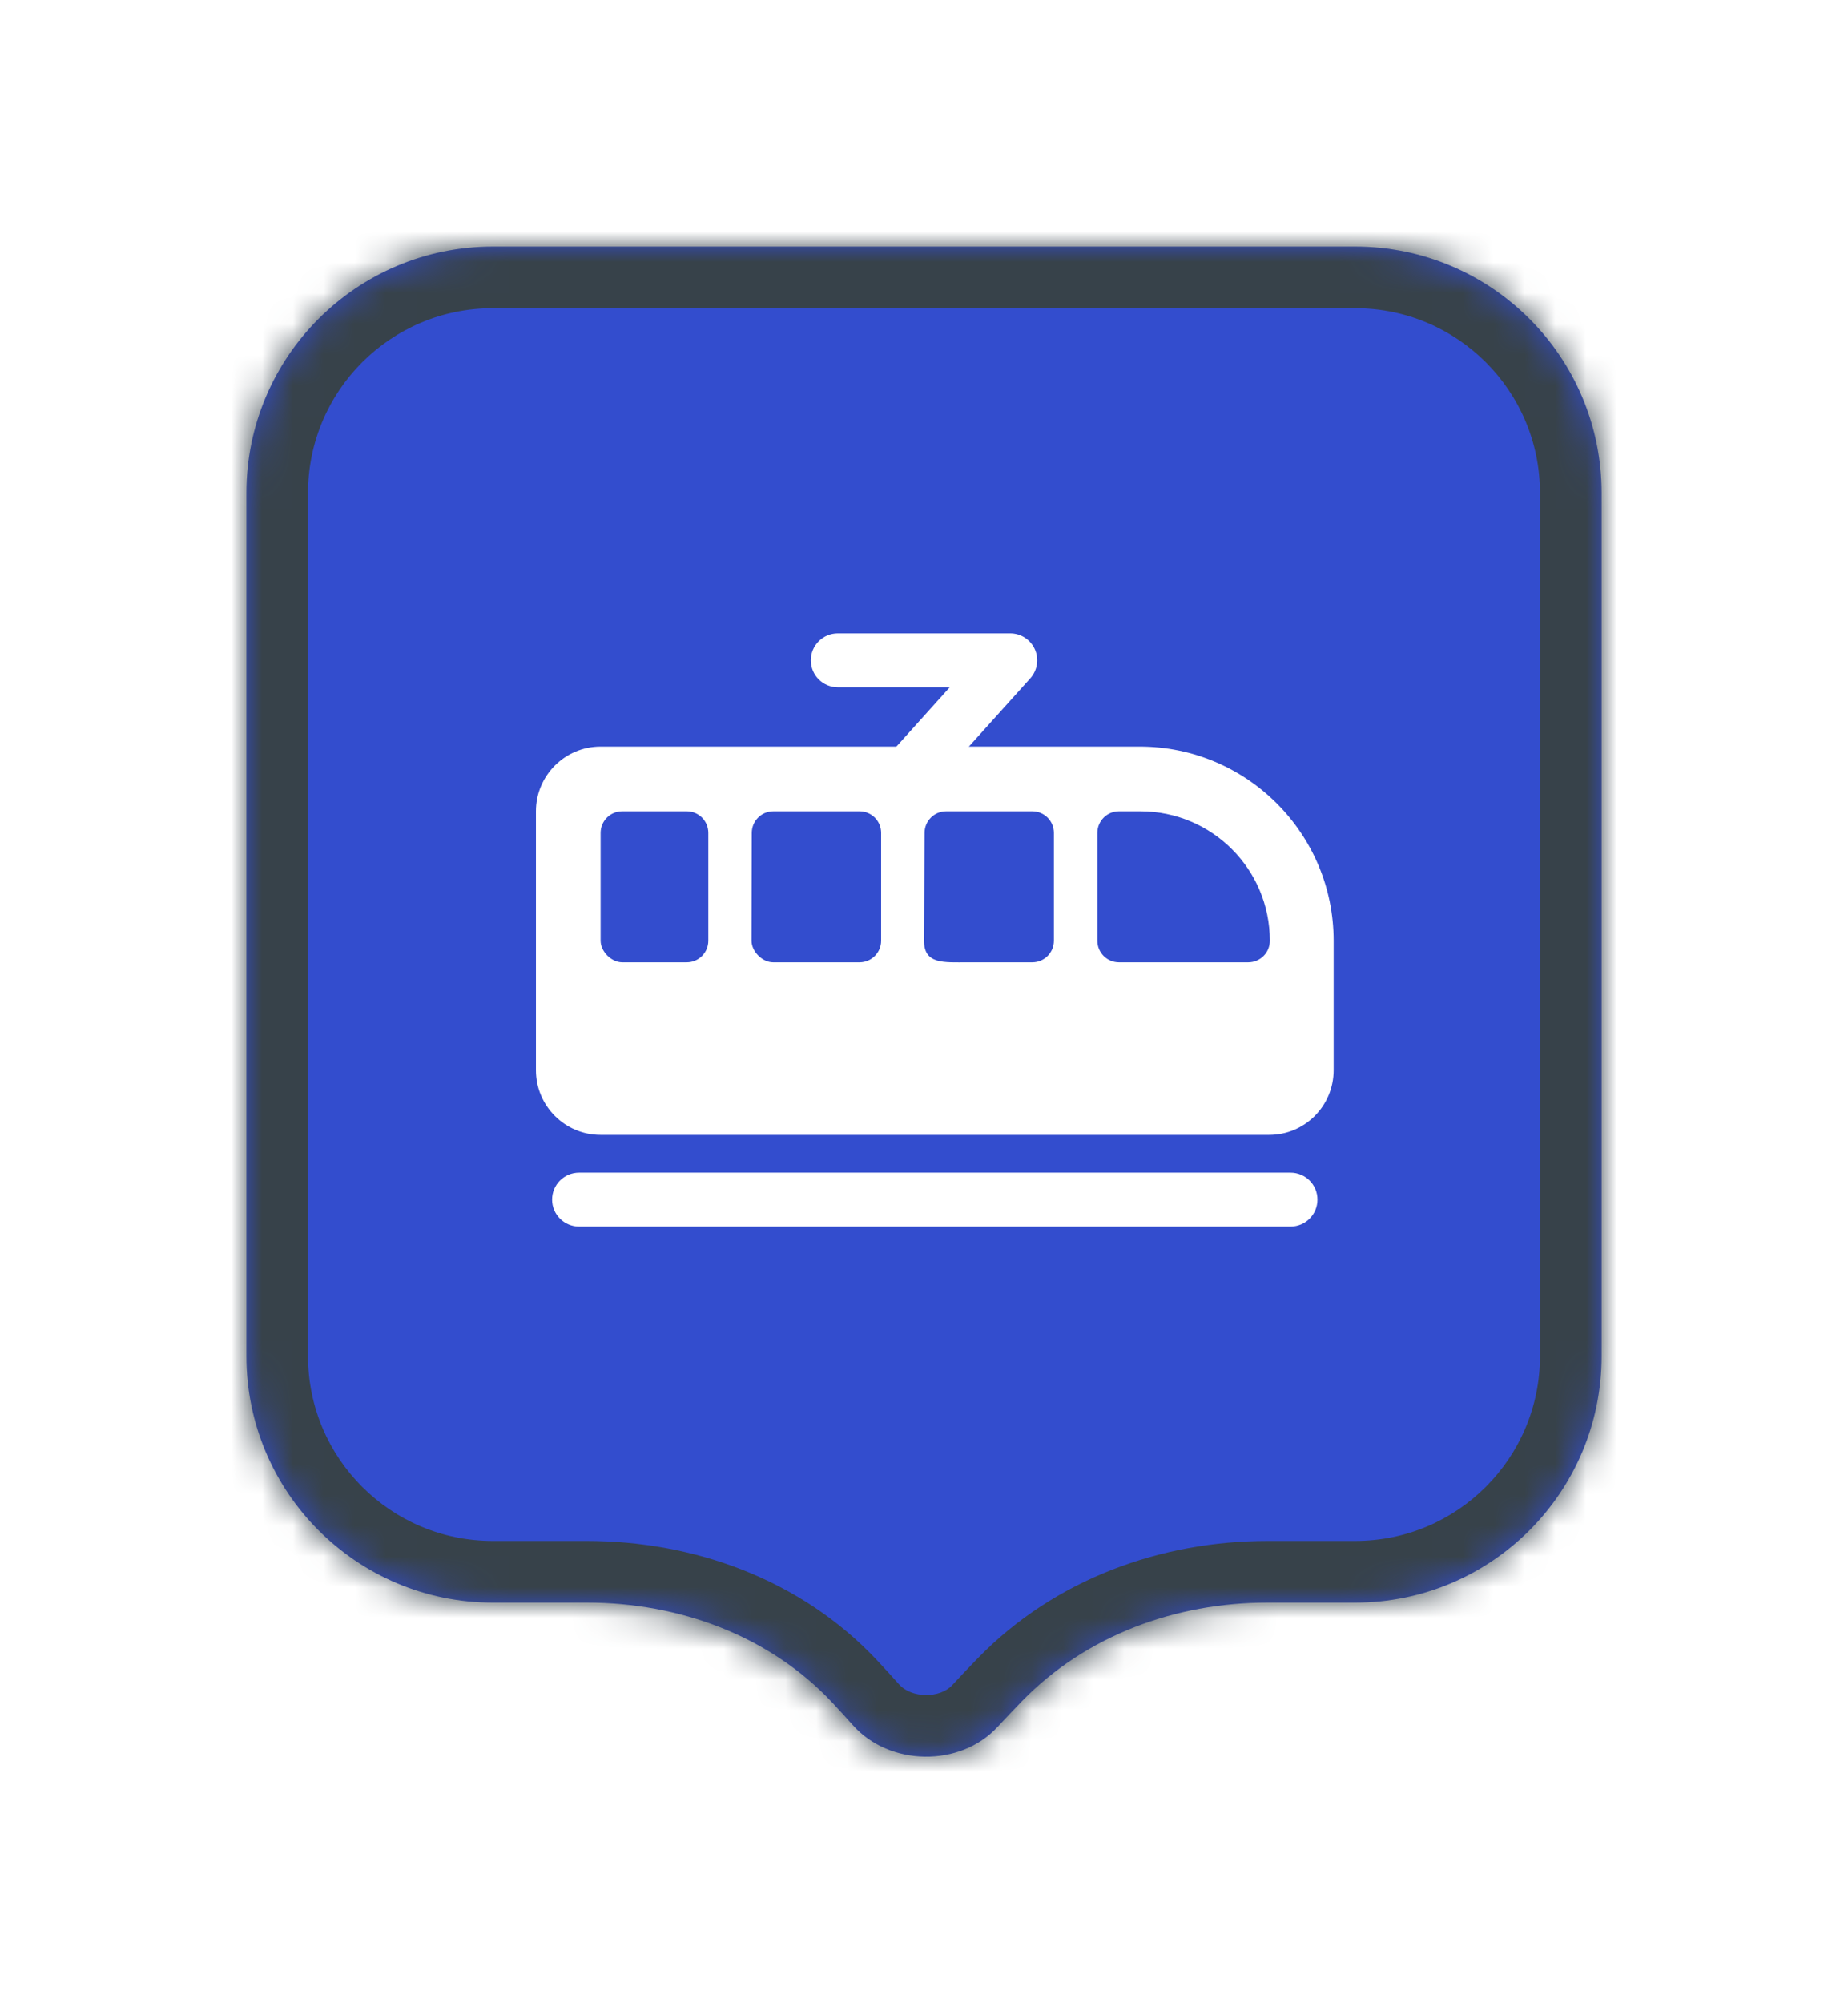 <svg width="60" height="65" viewBox="0 0 60 65" fill="none" xmlns="http://www.w3.org/2000/svg">
<g filter="url(#filter0_d_8318_9304)">
<mask id="path-1-inside-1_8318_9304" fill="white">
<path fill-rule="evenodd" clip-rule="evenodd" d="M16 6C11.582 6 8 9.582 8 14V27.758V42C8 46.418 11.582 50 16 50H19.049C22.039 50 24.978 51.064 27.023 53.246C27.25 53.489 27.474 53.734 27.694 53.981C28.879 55.312 31.173 55.347 32.384 54.038C32.646 53.755 32.913 53.475 33.184 53.196C35.261 51.062 38.177 50 41.155 50H44C48.418 50 52 46.418 52 42V27.758V14C52 9.582 48.418 6 44 6H16Z"/>
</mask>
<path fill-rule="evenodd" clip-rule="evenodd" d="M16 6C11.582 6 8 9.582 8 14V27.758V42C8 46.418 11.582 50 16 50H19.049C22.039 50 24.978 51.064 27.023 53.246C27.25 53.489 27.474 53.734 27.694 53.981C28.879 55.312 31.173 55.347 32.384 54.038C32.646 53.755 32.913 53.475 33.184 53.196C35.261 51.062 38.177 50 41.155 50H44C48.418 50 52 46.418 52 42V27.758V14C52 9.582 48.418 6 44 6H16Z" fill="#334DCE"/>
<path d="M27.694 53.981L26.201 55.311L26.201 55.311L27.694 53.981ZM32.384 54.038L33.852 55.397L33.852 55.396L32.384 54.038ZM27.023 53.246L25.563 54.614L27.023 53.246ZM8 14H10C10 10.686 12.686 8 16 8V6V4C10.477 4 6 8.477 6 14H8ZM8 27.758H10V14H8H6V27.758H8ZM8 42H10V27.758H8H6V42H8ZM16 50V48C12.686 48 10 45.314 10 42H8H6C6 47.523 10.477 52 16 52V50ZM19.049 50V48H16V50V52H19.049V50ZM27.023 53.246L25.563 54.614C25.78 54.845 25.992 55.078 26.201 55.311L27.694 53.981L29.188 52.652C28.956 52.391 28.721 52.133 28.482 51.879L27.023 53.246ZM27.694 53.981L26.201 55.311C28.161 57.513 31.829 57.583 33.852 55.397L32.384 54.038L30.916 52.68C30.516 53.112 29.597 53.111 29.188 52.651L27.694 53.981ZM32.384 54.038L33.852 55.396C34.102 55.127 34.357 54.858 34.617 54.591L33.184 53.196L31.751 51.801C31.469 52.091 31.19 52.384 30.916 52.68L32.384 54.038ZM44 50V48H41.155V50V52H44V50ZM52 42H50C50 45.314 47.314 48 44 48V50V52C49.523 52 54 47.523 54 42H52ZM52 27.758H50V42H52H54V27.758H52ZM52 14H50V27.758H52H54V14H52ZM44 6V8C47.314 8 50 10.686 50 14H52H54C54 8.477 49.523 4 44 4V6ZM16 6V8H44V6V4H16V6ZM33.184 53.196L34.617 54.591C36.265 52.897 38.638 52 41.155 52V50V48C37.717 48 34.256 49.227 31.751 51.801L33.184 53.196ZM19.049 50V52C21.585 52 23.959 52.902 25.563 54.614L27.023 53.246L28.482 51.879C25.996 49.226 22.493 48 19.049 48V50Z" fill="#37424A" mask="url(#path-1-inside-1_8318_9304)"/>
<path fill-rule="evenodd" clip-rule="evenodd" d="M17.4 24.325C17.4 23.165 18.341 22.225 19.5 22.225H37C40.48 22.225 43.3 25.046 43.3 28.525V32.725C43.3 33.885 42.365 34.825 41.205 34.825C34.362 34.825 21.383 34.825 19.5 34.825C18.341 34.825 17.4 33.885 17.4 32.725V24.325ZM19.5 25.025C19.5 24.638 19.814 24.325 20.2 24.325H22.297C22.684 24.325 22.997 24.638 22.997 25.025V28.525C22.997 28.912 22.684 29.225 22.297 29.225H20.2C19.85 29.225 19.5 28.875 19.5 28.525V25.025ZM25.108 24.325C24.721 24.325 24.408 24.638 24.408 25.025L24.4 28.525C24.4 28.875 24.75 29.225 25.1 29.225H27.908C28.295 29.225 28.608 28.912 28.608 28.525V25.025C28.608 24.638 28.295 24.325 27.908 24.325H25.108ZM30.018 25.025C30.018 24.638 30.332 24.325 30.718 24.325H33.519C33.905 24.325 34.218 24.638 34.218 25.025V28.525C34.218 28.912 33.905 29.225 33.519 29.225H31.419C30.645 29.225 30 29.298 30 28.525L30.018 25.025ZM36.329 24.325C35.942 24.325 35.629 24.638 35.629 25.025V28.525C35.629 28.912 35.942 29.225 36.329 29.225H40.529C40.916 29.225 41.229 28.912 41.229 28.525C41.229 26.205 39.349 24.325 37.029 24.325H36.329Z" fill="white"/>
<path fill-rule="evenodd" clip-rule="evenodd" d="M17.925 36.925C17.925 36.442 18.317 36.05 18.8 36.05L41.9 36.05C42.384 36.05 42.775 36.442 42.775 36.925C42.775 37.408 42.384 37.8 41.9 37.8L18.8 37.8C18.317 37.8 17.925 37.408 17.925 36.925Z" fill="white"/>
<path fill-rule="evenodd" clip-rule="evenodd" d="M26.325 19.425C26.325 18.942 26.717 18.55 27.2 18.55H32.8C33.146 18.55 33.459 18.753 33.6 19.069C33.74 19.385 33.682 19.753 33.451 20.01L30.301 23.51C29.977 23.869 29.424 23.899 29.065 23.575C28.706 23.252 28.677 22.699 29 22.34L30.836 20.3H27.2C26.717 20.3 26.325 19.908 26.325 19.425Z" fill="white"/>
</g>
<defs>
<filter id="filter0_d_8318_9304" x="0" y="0" width="60" height="65" filterUnits="userSpaceOnUse" color-interpolation-filters="sRGB">
<feFlood flood-opacity="0" result="BackgroundImageFix"/>
<feColorMatrix in="SourceAlpha" type="matrix" values="0 0 0 0 0 0 0 0 0 0 0 0 0 0 0 0 0 0 127 0" result="hardAlpha"/>
<feOffset dy="2"/>
<feGaussianBlur stdDeviation="4"/>
<feColorMatrix type="matrix" values="0 0 0 0 0 0 0 0 0 0 0 0 0 0 0 0 0 0 0.16 0"/>
<feBlend mode="normal" in2="BackgroundImageFix" result="effect1_dropShadow_8318_9304"/>
<feBlend mode="normal" in="SourceGraphic" in2="effect1_dropShadow_8318_9304" result="shape"/>
</filter>
</defs>
</svg>
